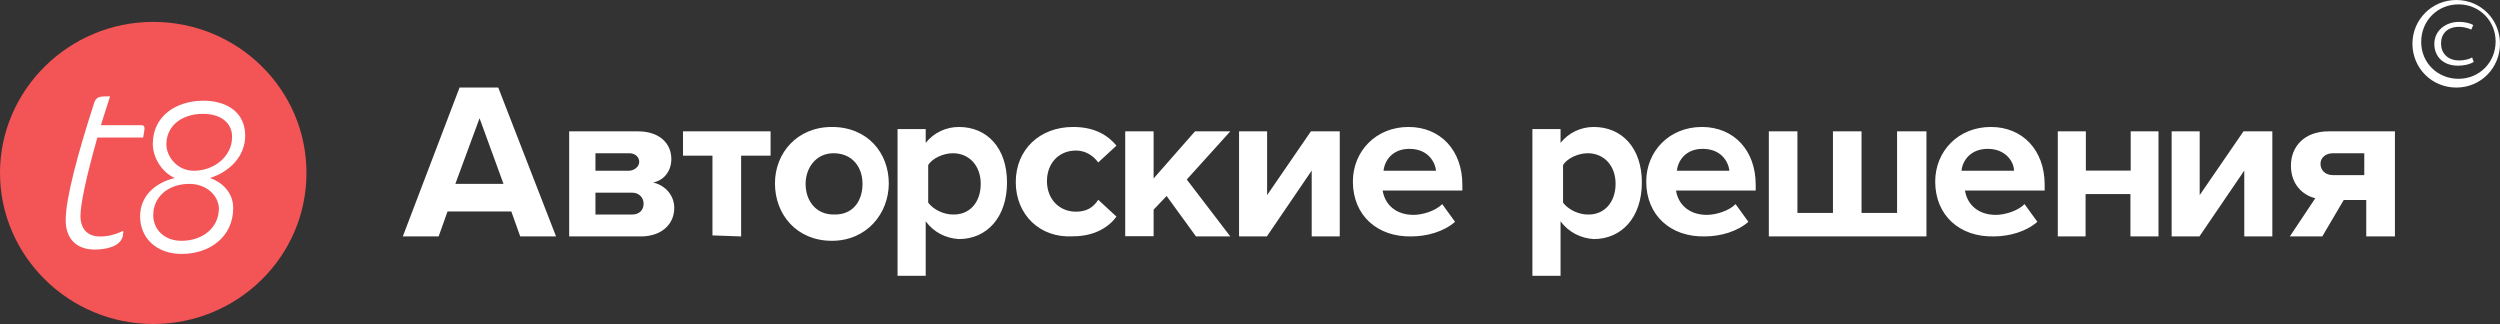 <svg width="571" height="74" viewBox="0 0 571 74" xmlns="http://www.w3.org/2000/svg" xmlns:sketch="http://www.bohemiancoding.com/sketch/ns"><rect x="0" y="0" width="571" height="74" fill="#333333" stroke="none"/><title>t8avtor-logo-white</title><g sketch:type="MSArtboardGroup" fill="none"><path d="M571 9.971c0 5.533-4.366 10.029-9.971 10.029-5.604 0-10.029-4.438-10.029-10.029 0-5.476 4.425-9.971 10.029-9.971 5.605 0 9.971 4.495 9.971 9.971zm-18-.387c0 4.744 3.724 8.415 8.529 8.415 4.746 0 8.471-3.728 8.471-8.528 0-4.744-3.724-8.472-8.471-8.472-4.805 0-8.529 3.728-8.529 8.585zm11.449-2.823c-.368-.171-1.469-.626-2.816-.626-2.755 0-4.102 1.648-4.102 3.807 0 2.102 1.408 3.864 4.163 3.864 1.164 0 2.266-.283 2.94-.681l.367 1.022c-1.041.626-2.388.852-3.612.852-3.429 0-5.388-2.159-5.388-4.943 0-3.126 2.633-5.057 5.633-5.057 1.53 0 2.816.398 3.245.738l-.429 1.023z" fill="#fff" sketch:type="MSShapeGroup"/><path d="M70 39.5c0 19.132-15.75 34.5-34.999 34.5-19.25 0-35.001-15.524-35.001-34.5s15.751-34.5 35.001-34.5 34.999 15.368 34.999 34.5" fill="#F35456" sketch:type="MSShapeGroup"/><path d="M15 50.252c0-4.709 2.574-14.597 6.435-26.526.482-1.726 1.286-1.726 3.699-1.726l-2.091 6.591h9.171c1.126 0 .805.785.482 2.825h-10.457c-2.574 9.104-3.86 15.225-3.86 17.893 0 2.825 1.448 4.709 4.505 4.709 2.091 0 3.86-.628 5.148-1.256l.16.156-.16 1.1c-.643 2.354-3.861 2.981-6.435 2.981-3.861 0-6.596-2.196-6.596-6.748" fill="#fff" sketch:type="MSShapeGroup"/><path d="M41.503 58c-5.798 0-9.503-3.658-9.503-8.59 0-4.614 3.383-7.637 7.892-8.75-3.06-1.432-4.993-4.773-4.993-7.796 0-6.364 5.316-9.864 11.597-9.864 5.154 0 9.504 2.546 9.504 7.955 0 4.773-3.544 8.273-8.054 9.705 3.222 1.114 5.316 3.659 5.316 6.841 0 6.682-5.476 10.499-11.759 10.499zm1.723-16c-4.678 0-8.226 2.854-8.226 7.134 0 3.171 2.419 5.866 6.452 5.866 4.677 0 8.548-2.854 8.548-7.451-.162-3.012-2.903-5.549-6.774-5.549zm3.176-16c-4.942 0-8.402 2.786-8.402 6.964 0 2.786 2.472 6.036 6.26 6.036 4.778 0 8.732-3.405 8.732-7.583.164-2.94-2.142-5.417-6.59-5.417z" fill="#fff" sketch:type="MSShapeGroup"/><path d="M118.818 54l-2.031-5.696h-14.573l-2.031 5.696h-8.182l12.961-34h8.839l13.2 34h-8.182zm-9.286-27l-5.532 15h11l-5.468-15zm20.468 27v-24h15.697c5.09 0 7.637 2.889 7.637 6.31 0 2.889-1.819 4.953-4.182 5.366 2.788.648 4.849 2.889 4.849 5.837 0 3.598-2.788 6.487-7.637 6.487h-16.363zm16-17.029c0-1.102-.898-1.971-2.276-1.971h-7.724v4h7.724c1.138-.058 2.276-.928 2.276-2.029zm1 9.529c0-1.25-.943-2.5-2.64-2.5h-8.36v5h8.36c1.698 0 2.64-1.053 2.64-2.5zm15.726 7.266v-18.218h-6.726v-5.548h20v5.548h-6.726v18.452l-6.549-.234zm14.274-11.887c0-6.893 5.032-12.879 13-12.879 8.207 0 13 5.986 13 12.879 0 6.892-5.033 13.121-13 13.121-8.028 0-13-5.986-13-13.121zm20 .118c0-3.855-2.352-6.997-6.624-6.997-4.024 0-6.376 3.38-6.376 6.997 0 3.854 2.353 6.996 6.376 6.996 4.52.178 6.624-3.202 6.624-6.996zm14.43 8.558v12.445h-6.43v-33.523h6.43v3.156c1.802-2.263 4.567-3.633 7.572-3.633 6.43 0 10.998 4.764 10.998 12.684 0 7.919-4.568 12.921-10.998 12.921-3.005-.179-5.708-1.548-7.572-4.05zm12.57-8.586c0-4.075-2.597-6.969-6.371-6.969-2.103 0-4.701 1.122-5.629 2.717v8.562c1.175 1.595 3.526 2.717 5.629 2.717 3.836.118 6.371-2.776 6.371-7.028v.001zm8-.364c0-7.457 5.494-12.605 13.1-12.605 5.071 0 8.03 2.013 9.9 4.26l-4.165 3.847c-1.147-1.598-2.958-2.723-5.071-2.723-3.924 0-6.64 2.9-6.64 6.983s2.776 6.982 6.64 6.982c2.294 0 3.925-.887 5.071-2.722l4.165 3.846c-1.629 2.249-4.829 4.497-9.9 4.497-7.606.474-13.1-4.97-13.1-12.367zm41.122 12.336l-6.667-9.176-2.97 3.118v6.059h-6.485v-23.941h6.485v10.764l9.455-10.764h8.06l-9.939 11 9.939 13h-7.878v-.059zm9.878.059v-24h6.409v14.565l10.003-14.565h6.589v24h-6.409v-15.037l-10.242 15.037h-6.349zm26-12.531c0-6.908 5.25-12.469 12.709-12.469 7.279 0 12.291 5.327 12.291 13.172v1.346h-18.198c.477 3.103 2.923 5.561 7.041 5.561 2.028 0 5.011-.878 6.564-2.458l2.924 4.039c-2.506 2.225-6.385 3.336-9.966 3.336-7.697.177-13.365-4.741-13.365-12.526zm12.882-7.469c-3.862 0-5.644 2.692-5.882 5h12c-.238-2.033-1.841-5-6.118-5zm34.548 16.555v12.445h-6.43v-33.523h6.43v3.156c1.803-2.263 4.567-3.633 7.572-3.633 6.431 0 10.998 4.764 10.998 12.684 0 7.919-4.567 12.921-10.998 12.921-2.944-.179-5.708-1.548-7.572-4.05zm12.57-8.586c0-4.075-2.598-6.969-6.371-6.969-2.103 0-4.7 1.122-5.629 2.717v8.562c1.176 1.595 3.526 2.717 5.629 2.717 3.773.118 6.371-2.776 6.371-7.028v.001zm7-.5c0-6.908 5.251-12.469 12.709-12.469 7.28 0 12.291 5.327 12.291 13.172v1.346h-18.198c.478 3.103 2.924 5.561 7.04 5.561 2.029 0 5.012-.878 6.563-2.458l2.924 4.039c-2.506 2.225-6.384 3.336-9.964 3.336-7.697.177-13.365-4.741-13.365-12.526zm12.881-7.469c-3.861 0-5.644 2.692-5.881 5h12c-.237-2.033-1.842-5-6.119-5zm51.119-4v24h-36v-24h6.529v18.634h8.115v-18.634h6.529v18.634h8.115v-18.634h6.712zm2 11.469c0-6.908 5.251-12.469 12.709-12.469 7.279 0 12.291 5.327 12.291 13.172v1.346h-18.198c.477 3.103 2.924 5.561 7.04 5.561 2.029 0 5.012-.878 6.563-2.458l2.924 4.039c-2.506 2.225-6.384 3.336-9.964 3.336-7.697.177-13.365-4.741-13.365-12.526zm12-7.469c-3.939 0-5.758 2.692-6 5h12c0-2.033-1.879-5-6-5zm16 20v-24h6.409v8.963h10.242v-8.963h6.349v24h-6.41v-9.67h-10.242v9.67h-6.348zm26 0v-24h6.409v14.565l10.003-14.565h6.589v24h-6.409v-15.037l-10.243 15.037h-6.348zm27 0l5.817-8.728c-2.816-.648-5.572-3.125-5.572-7.429 0-4.305 3-7.843 8.632-7.843h15.123v24h-6.551v-8.315h-5.143l-4.898 8.315h-7.408zm17-14v-5h-7.134c-1.755 0-2.866 1.08-2.866 2.387 0 1.534 1.111 2.613 2.866 2.613h7.134z" fill="#fff" sketch:type="MSShapeGroup"/></g></svg>